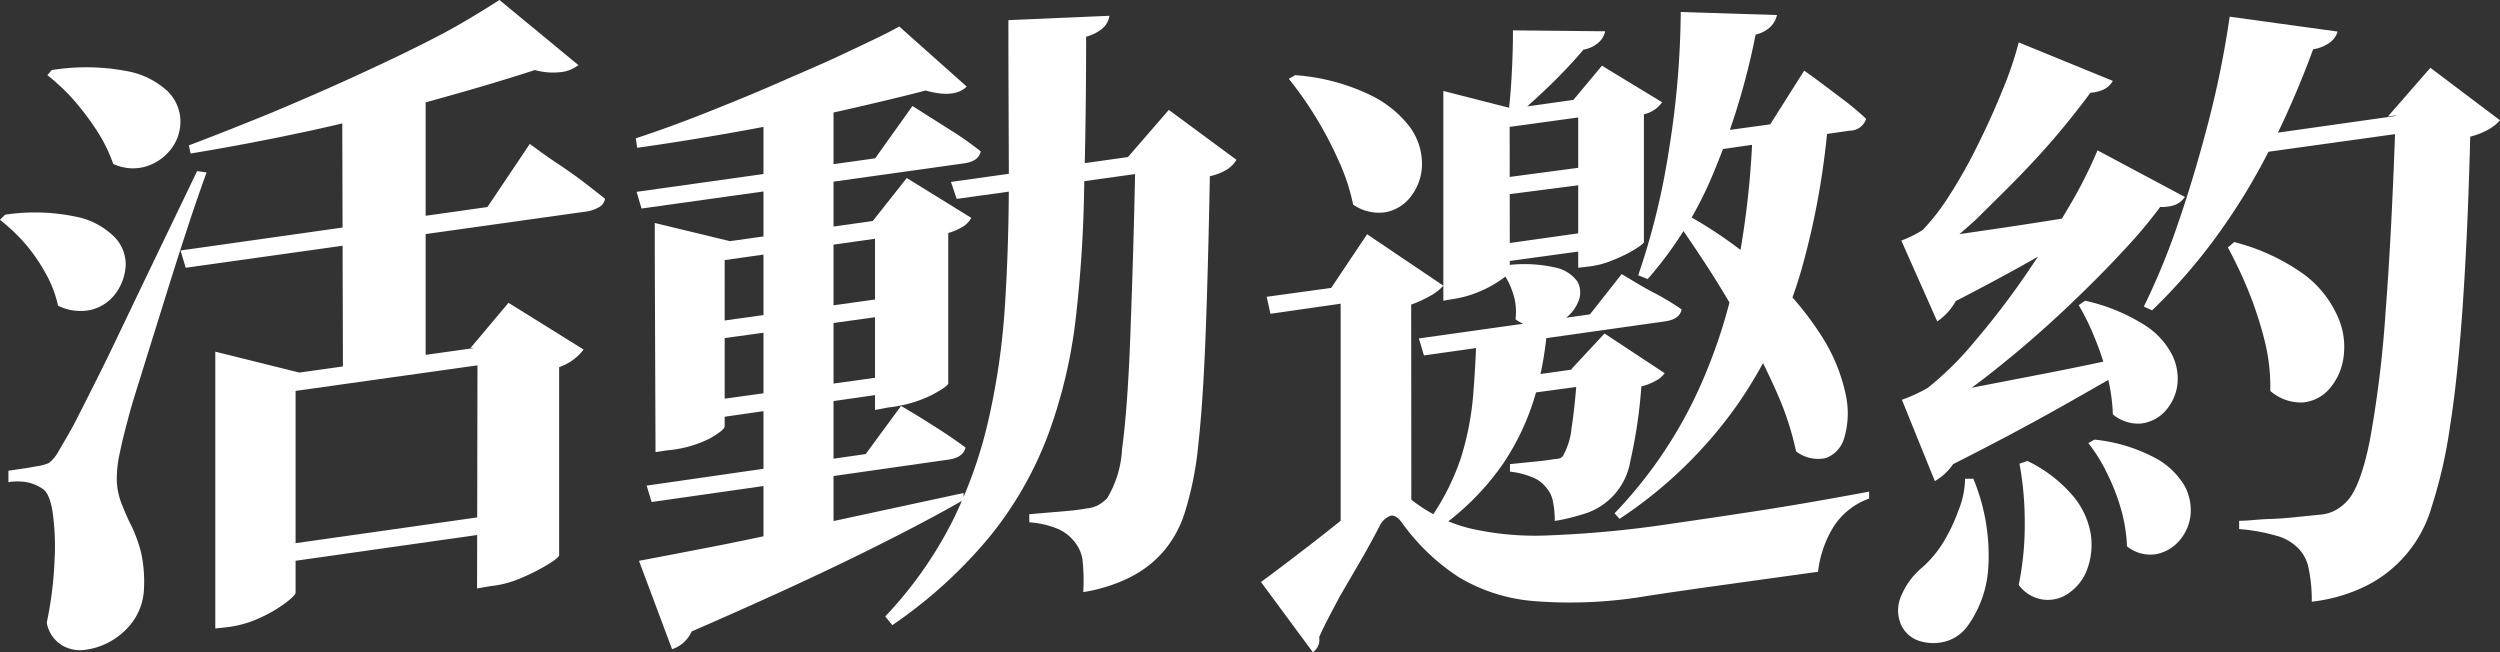 <svg id="圖層_1" data-name="圖層 1" xmlns="http://www.w3.org/2000/svg" viewBox="0 0 166.28 43.39"><rect x="0" y="0" width="166.28" height="43.39" fill="#333333" stroke="none"/><defs><style>.cls-1{fill:#fff;}</style></defs><path class="cls-1" d="M.34,14.28a13.27,13.27,0,0,1,4.7.13A5,5,0,0,1,7.6,15.75a2.61,2.61,0,0,1,.76,1.89,3.4,3.4,0,0,1-.65,1.85A2.88,2.88,0,0,1,6.09,20.6a3.33,3.33,0,0,1-2.23-.27A7.62,7.62,0,0,0,3,18.12a11.51,11.51,0,0,0-1.4-2A13.26,13.26,0,0,0,0,14.62ZM2.52,31a2.82,2.82,0,0,0,.74-.21,2.64,2.64,0,0,0,.65-.8l.58-1c.2-.33.46-.82.78-1.45S6.05,26,6.66,24.78s1.42-2.93,2.45-5.08,2.37-4.93,4-8.32l.63.09c-.36,1-.75,2.1-1.17,3.38s-.84,2.58-1.26,3.92l-1.2,3.85c-.38,1.21-.71,2.29-1,3.21s-.49,1.62-.61,2.1c-.19.7-.37,1.41-.52,2.14A7.71,7.71,0,0,0,7.77,32a4.67,4.67,0,0,0,.34,1.56c.19.47.41,1,.65,1.45a10.22,10.22,0,0,1,.61,1.68,9,9,0,0,1,.21,2.37,4,4,0,0,1-1.14,2.75,4.66,4.66,0,0,1-2.77,1.41,2.35,2.35,0,0,1-1.51-.28,2.19,2.19,0,0,1-1.05-1.53,24.68,24.68,0,0,0,.52-4.18A16.25,16.25,0,0,0,3.49,34q-.21-1.27-.72-1.53a2.78,2.78,0,0,0-1-.4,3.73,3.73,0,0,0-1.21,0v-.76l1.28-.19ZM3.44,4.66a14.47,14.47,0,0,1,5,.07,5.38,5.38,0,0,1,2.71,1.34A2.86,2.86,0,0,1,12,8a3,3,0,0,1-.59,1.87,3.33,3.33,0,0,1-1.63,1.18,3.07,3.07,0,0,1-2.25-.15A10.33,10.33,0,0,0,6.43,8.67,18.06,18.06,0,0,0,4.85,6.59,13.45,13.45,0,0,0,3.15,5Zm8.57,12,20.41-2.89,2.82-4.2c.67.5,1.27.93,1.8,1.28s1.09.74,1.66,1.17,1.09.84,1.54,1.2a.77.77,0,0,1-.38.55,2.37,2.37,0,0,1-.8.29L12.35,17.81ZM33.22,0l5.25,4.33a2.28,2.28,0,0,1-1.11.46,4.59,4.59,0,0,1-1.79-.13q-2.85.93-6.72,2t-8.06,2q-4.2.91-8.11,1.55l-.12-.54q2.64-1,5.54-2.19c1.93-.81,3.84-1.64,5.71-2.5s3.63-1.7,5.25-2.54S32.07.73,33.22,0ZM14.32,25.58V23.39l5.59,1.39,13.48-1.89v1.18L19.66,26V39.4c0,.14-.23.37-.68.71a9.45,9.45,0,0,1-1.72,1,7.31,7.31,0,0,1-2.18.61l-.76.08Zm3,10.88,16-2.27v1.17l-16,2.27ZM22.76,5.92l5.55-1.55V24.15a8.71,8.71,0,0,1-1.22.19c-.78.1-1.88.26-3.28.48l-1,.13Zm9,17.22-.46,0,2.52-3,5,3.11a3.71,3.71,0,0,1-.63.63,3.45,3.45,0,0,1-1,.54V36.92c0,.11-.25.32-.76.63a13.36,13.36,0,0,1-1.78.9,6.77,6.77,0,0,1-2,.53l-.92.16Z"/><path class="cls-1" d="M59.81,1.76l4.49,4c-.56.54-1.47.62-2.73.26q-2.43.63-5.67,1.36T49.16,8.74q-3.51.63-6.78,1.09l-.09-.63q2.19-.72,4.62-1.68c1.63-.65,3.24-1.3,4.83-2s3.1-1.33,4.5-2S58.83,2.32,59.81,1.76Zm-17.47,11,15.87-2.23,2.48-3.48,2.65,1.68a20.07,20.07,0,0,1,1.89,1.34c-.09.45-.47.71-1.14.8l-21.42,3ZM42.5,37.3c1.24-.23,3-.57,5.21-1s4.78-1,7.62-1.62l8.76-1.89,0,.46q-2.85,1.64-7.26,3.8T46,42a2.14,2.14,0,0,1-1.3,1.18Zm.51-5L57.58,30.2,59.93,27c1,.58,1.8,1.09,2.46,1.51s1.27.84,1.83,1.26c-.11.45-.49.71-1.14.8L43.34,33.39Zm.54-15.5V14.83l5,1.21,9.5-1.34,2.26-2.86,4.29,2.65a1.51,1.51,0,0,1-.53.57,4.31,4.31,0,0,1-1,.44v10c0,.12-.35.37-1.07.76a8.56,8.56,0,0,1-2.92.84l-.88.17V15.88l-10,1.42V28.35c0,.17-.34.44-1,.82a7.75,7.75,0,0,1-2.8.78l-.8.12Zm2.69,4.79,13.9-1.94v1.18l-13.9,1.93Zm0,5.2,13.9-1.93V26l-13.9,2ZM50.78,7.22l4.66-1.59V35.74c0,.14-.38.44-1.07.91a7,7,0,0,1-2.75,1l-.84.09ZM67.07,1.34l6.72-.29a1.36,1.36,0,0,1-.46.84,2.84,2.84,0,0,1-1.09.55q0,5.33-.13,10a86.82,86.82,0,0,1-.56,8.74,33.49,33.49,0,0,1-1.81,7.66,24.36,24.36,0,0,1-3.82,6.74,31.18,31.18,0,0,1-6.57,6L58.88,41a26.82,26.82,0,0,0,4.46-6.32,30.19,30.19,0,0,0,2.45-6.95A47.7,47.7,0,0,0,66.86,20c.17-2.71.25-5.62.24-8.71S67.07,4.9,67.07,1.34ZM63.25,12.1l14.24-2V11.3L63.63,13.23Zm12.27-1.73-.51.09,2.73-3.15,4.5,3.32a1.9,1.9,0,0,1-.61.63,3.69,3.69,0,0,1-1.16.46q-.12,6.37-.29,10.73t-.48,7.14A22,22,0,0,1,78.83,34a7.48,7.48,0,0,1-1.38,2.6,7.23,7.23,0,0,1-2.4,1.85,10.53,10.53,0,0,1-3,.93A12.93,12.93,0,0,0,72,37.23,2.49,2.49,0,0,0,71.44,36a2.84,2.84,0,0,0-1.17-.86,6.12,6.12,0,0,0-1.81-.4v-.54l1.3-.11,1.41-.12c.46-.05.82-.1,1.07-.15a2.12,2.12,0,0,0,.78-.21,2.79,2.79,0,0,0,.61-.46,7,7,0,0,0,1-3.28c.23-1.68.42-4.11.54-7.29S75.43,15.3,75.52,10.37Z"/><path class="cls-1" d="M92.06,32.76a3.32,3.32,0,0,1,1,0,2,2,0,0,1,.69.38,10.32,10.32,0,0,0,4,2,19.51,19.51,0,0,0,5.46.46,71.6,71.6,0,0,0,7.71-.73c2.35-.34,4.58-.67,6.68-1s4.34-.73,6.72-1.17v.46a4.66,4.66,0,0,0-2.4,1.93,7.31,7.31,0,0,0-1,2.94l-3.46.48-4.1.57c-1.4.2-2.74.39-4,.59a30.32,30.32,0,0,1-7.33.31,11.48,11.48,0,0,1-5-1.59,14.09,14.09,0,0,1-3.76-3.59c-.28-.4-.55-.56-.8-.49a1.36,1.36,0,0,0-.72.7c-.28.53-.64,1.21-1.09,2L89.1,39.69c-.52,1-1,1.85-1.36,2.69a1,1,0,0,1-.42,1l-3.45-4.67c.68-.5,1.44-1.07,2.29-1.72s1.68-1.29,2.48-1.93,1.51-1.18,2.14-1.62A4.15,4.15,0,0,1,92.06,32.76Zm1.81.67-4.7,1.93V20.2l-4.67.67-.25-1.13,4.29-.59,2.39-3.57L96,19a3.33,3.33,0,0,1-.75.61,8,8,0,0,1-1.39.65ZM86.14,5a13.74,13.74,0,0,1,5,1.32A7.25,7.25,0,0,1,93.81,8.5a4.15,4.15,0,0,1,.77,2.42A3.52,3.52,0,0,1,93.89,13a2.76,2.76,0,0,1-1.7,1.11A3,3,0,0,1,90,13.61a13.63,13.63,0,0,0-1-3,24.72,24.72,0,0,0-3.28-5.37Zm21.72,13.23c.89.53,1.65,1,2.26,1.3a18,18,0,0,1,1.73,1.05c-.09.45-.47.71-1.14.8l-16,2.26-.34-1.13,11.38-1.6Zm-4.92,3.15a23.12,23.12,0,0,1-.77,4.7,16.52,16.52,0,0,1-2.23,4.81,17.36,17.36,0,0,1-4.56,4.47l-.54-.46a15.92,15.92,0,0,0,2.33-4.45A19.31,19.31,0,0,0,98,26.08c.11-1.43.18-2.78.21-4.07ZM100.42,18q0,.21-.57.6a7.66,7.66,0,0,1-1.42.78,7,7,0,0,1-1.79.51L96,20V6.05l4.58,1.17,6.22-.88V7.56l-6.39.88Zm6.68-2.78v1.22l-7.94,1.09V16.34Zm-.17-4.32v1.17l-7.73,1V11.93Zm-6.84,6.76a9.28,9.28,0,0,1,3.34.13,2.41,2.41,0,0,1,1.49.94A1.51,1.51,0,0,1,105,20a2.65,2.65,0,0,1-.92,1.2,2.89,2.89,0,0,1-1.54.57,2.79,2.79,0,0,1-1.74-.53,3.93,3.93,0,0,0-.23-1.91,4.54,4.54,0,0,0-.82-1.45Zm6.67-15.58a1.33,1.33,0,0,1-.44.75,2,2,0,0,1-1,.47c-.56.67-1.24,1.4-2.05,2.2S101.65,7,100.93,7.69l-.63.08c.11-.81.19-1.76.25-2.86s.08-2.05.08-2.89ZM104.5,24.57l2.22-2.39,4,2.64a1.57,1.57,0,0,1-.55.48,3.6,3.6,0,0,1-1,.4,33.13,33.13,0,0,1-.74,5,4.41,4.41,0,0,1-3.11,3.49,13.34,13.34,0,0,1-1.91.46,6.46,6.46,0,0,0-.12-1.3,1.9,1.9,0,0,0-.46-.93,2.1,2.1,0,0,0-.95-.69,5.31,5.31,0,0,0-1.45-.36v-.5l1.68-.17c.59-.06,1-.11,1.3-.17a1,1,0,0,0,.36-.06.43.43,0,0,0,.23-.23,4.67,4.67,0,0,0,.53-1.79c.15-.93.28-2.23.4-3.88Zm2.18-.29v1.21l-6.22.84V25.16Zm-2.06-17.6,1.93-2.31,4,2.43a2,2,0,0,1-1.21.8v8.49c0,.08-.21.25-.61.5a9.34,9.34,0,0,1-1.45.71,5.7,5.7,0,0,1-1.56.42l-.75.09V6.59Zm17,1.05a51.73,51.73,0,0,1-1.8,10.2,30.8,30.8,0,0,1-4.27,9,29.42,29.42,0,0,1-7.83,7.58l-.33-.37a29.8,29.8,0,0,0,5.41-7.84,35.67,35.67,0,0,0,2.78-8.65,58.31,58.31,0,0,0,1-9.18ZM118.19,1a1.59,1.59,0,0,1-.42.77,2.08,2.08,0,0,1-1,.53A47.75,47.75,0,0,1,114,11.42a25.31,25.31,0,0,1-4.41,7.14l-.63-.25A47.79,47.79,0,0,0,111,10a59.84,59.84,0,0,0,.79-9.2Zm-6.26,13.14a29.1,29.1,0,0,1,5.92,4.24,20.48,20.48,0,0,1,3.45,4.2,11.65,11.65,0,0,1,1.47,3.7,5.78,5.78,0,0,1-.09,2.79,2,2,0,0,1-1.22,1.39,2.38,2.38,0,0,1-2-.44,19.53,19.53,0,0,0-1.28-3.91q-.9-2.05-2.06-4.11t-2.39-4c-.83-1.28-1.62-2.45-2.38-3.51ZM120,4.7c1,.7,1.76,1.3,2.42,1.79a19.28,19.28,0,0,1,1.7,1.41,1.13,1.13,0,0,1-1.09.79l-9.58,1.39V8.86l4.29-.59Z"/><path class="cls-1" d="M131.25,31.84a13.28,13.28,0,0,1,1,5.81,7.42,7.42,0,0,1-1.39,4,2.74,2.74,0,0,1-1.41,1,3.06,3.06,0,0,1-1.72,0,2,2,0,0,1-1.24-1,2.38,2.38,0,0,1,0-2.1,4.92,4.92,0,0,1,1.41-1.85,7.56,7.56,0,0,0,1.28-1.51A11.48,11.48,0,0,0,130.24,34a5.79,5.79,0,0,0,.46-2.16Zm9.28-26.46a1.44,1.44,0,0,1-.8.65,2.45,2.45,0,0,1-1.63,0l1.34-.42c-.59.84-1.31,1.77-2.16,2.81s-1.79,2.08-2.8,3.13-2,2-3,3a35.1,35.1,0,0,1-2.92,2.42l0-.51,2.48-.33a9.62,9.62,0,0,1-.74,3.44,4,4,0,0,1-1.45,1.81L126.46,16a7.27,7.27,0,0,0,1.43-.71,14.51,14.51,0,0,0,1.83-2.39q1-1.56,1.89-3.39c.6-1.21,1.14-2.41,1.61-3.59a22.71,22.71,0,0,0,1.05-3.1Zm4.79,7.72a1.41,1.41,0,0,1-.86.59,2.73,2.73,0,0,1-1.66-.12l1.3-.38a32.77,32.77,0,0,1-2.81,3.42c-1.18,1.28-2.48,2.58-3.91,3.93s-2.89,2.62-4.39,3.82a52,52,0,0,1-4.26,3.11l0-.46,2.39-.34a10.47,10.47,0,0,1-.86,3.55A3.73,3.73,0,0,1,128.69,32l-2.19-5.41a10.28,10.28,0,0,0,1.73-.8,21.06,21.06,0,0,0,3.1-3.07,53,53,0,0,0,3.28-4.26q1.59-2.3,2.9-4.54a30.48,30.48,0,0,0,2-3.92ZM127,16c.78-.08,1.82-.21,3.13-.4s2.77-.4,4.41-.65,3.31-.52,5-.8v.59c-1,.62-2.45,1.46-4.32,2.52s-4,2.19-6.3,3.36Zm.71,10.42c.84-.14,2-.36,3.53-.65l5.16-1q2.91-.57,5.88-1.24l.05.5q-1.89,1.14-5.32,3.07t-7.7,4.07Zm7.14,4.24A9.26,9.26,0,0,1,137.89,33a5.3,5.3,0,0,1,1.17,2.52,4.73,4.73,0,0,1-.21,2.27,3.28,3.28,0,0,1-1.17,1.6,2.38,2.38,0,0,1-3.41-.49,20,20,0,0,0,.4-4.22,21.29,21.29,0,0,0-.35-3.84ZM138.68,20a12.38,12.38,0,0,1,3.93,1.6,5.09,5.09,0,0,1,1.89,2.06,3.53,3.53,0,0,1,.3,2.08,3.25,3.25,0,0,1-.84,1.66,2.58,2.58,0,0,1-1.56.77,2.62,2.62,0,0,1-1.87-.61,11.75,11.75,0,0,0-.38-2.6,17.73,17.73,0,0,0-.84-2.52,15.26,15.26,0,0,0-1.05-2.14Zm.63,9.24a10.89,10.89,0,0,1,4,1.2,5,5,0,0,1,2,1.89,3.42,3.42,0,0,1,.38,2,3.1,3.1,0,0,1-.8,1.7,2.71,2.71,0,0,1-1.55.84,2.5,2.5,0,0,1-1.87-.53,10.6,10.6,0,0,0-.4-2.49,14,14,0,0,0-.93-2.38,10.71,10.71,0,0,0-1.24-2ZM155.48,2.1a1.4,1.4,0,0,1-.52.73,2.58,2.58,0,0,1-1.11.45A62.73,62.73,0,0,1,150.93,10a41.87,41.87,0,0,1-3.57,5.81,37.26,37.26,0,0,1-4.22,4.83l-.55-.25a46,46,0,0,0,2.31-5.63c.73-2.12,1.39-4.36,2-6.7a64.79,64.79,0,0,0,1.4-6.95Zm-6.88,14a13.8,13.8,0,0,1,4.6,2.12A7,7,0,0,1,155.46,21a4.91,4.91,0,0,1,.42,2.71,4,4,0,0,1-.92,2.12,2.66,2.66,0,0,1-1.81.94A3.11,3.11,0,0,1,151,26a12.43,12.43,0,0,0-.38-3.36,24.64,24.64,0,0,0-1.07-3.28,29.21,29.21,0,0,0-1.37-2.9Zm13.23-8.74V8.57l-12.94,1.8.59-1.26Zm-3,.38,2.82-3.23L166.28,8a3,3,0,0,1-.76.61,5.16,5.16,0,0,1-1.22.48c-.11,4.32-.28,8.06-.5,11.24s-.5,5.86-.84,8a31.8,31.8,0,0,1-1.22,5.36,8.49,8.49,0,0,1-4.47,5.33,11,11,0,0,1-3.51,1,10.17,10.17,0,0,0-.19-2.12,2.63,2.63,0,0,0-.65-1.37,3.15,3.15,0,0,0-1.53-.9,12,12,0,0,0-2.46-.44v-.55c.62,0,1.28-.1,2-.12s1.38-.08,2-.15l1.49-.15a2.61,2.61,0,0,0,.93-.29,3,3,0,0,0,.71-.55c.62-.61,1.14-2,1.56-4.07a75.82,75.82,0,0,0,1.05-8.57q.42-5.41.67-13.06Z"/></svg>